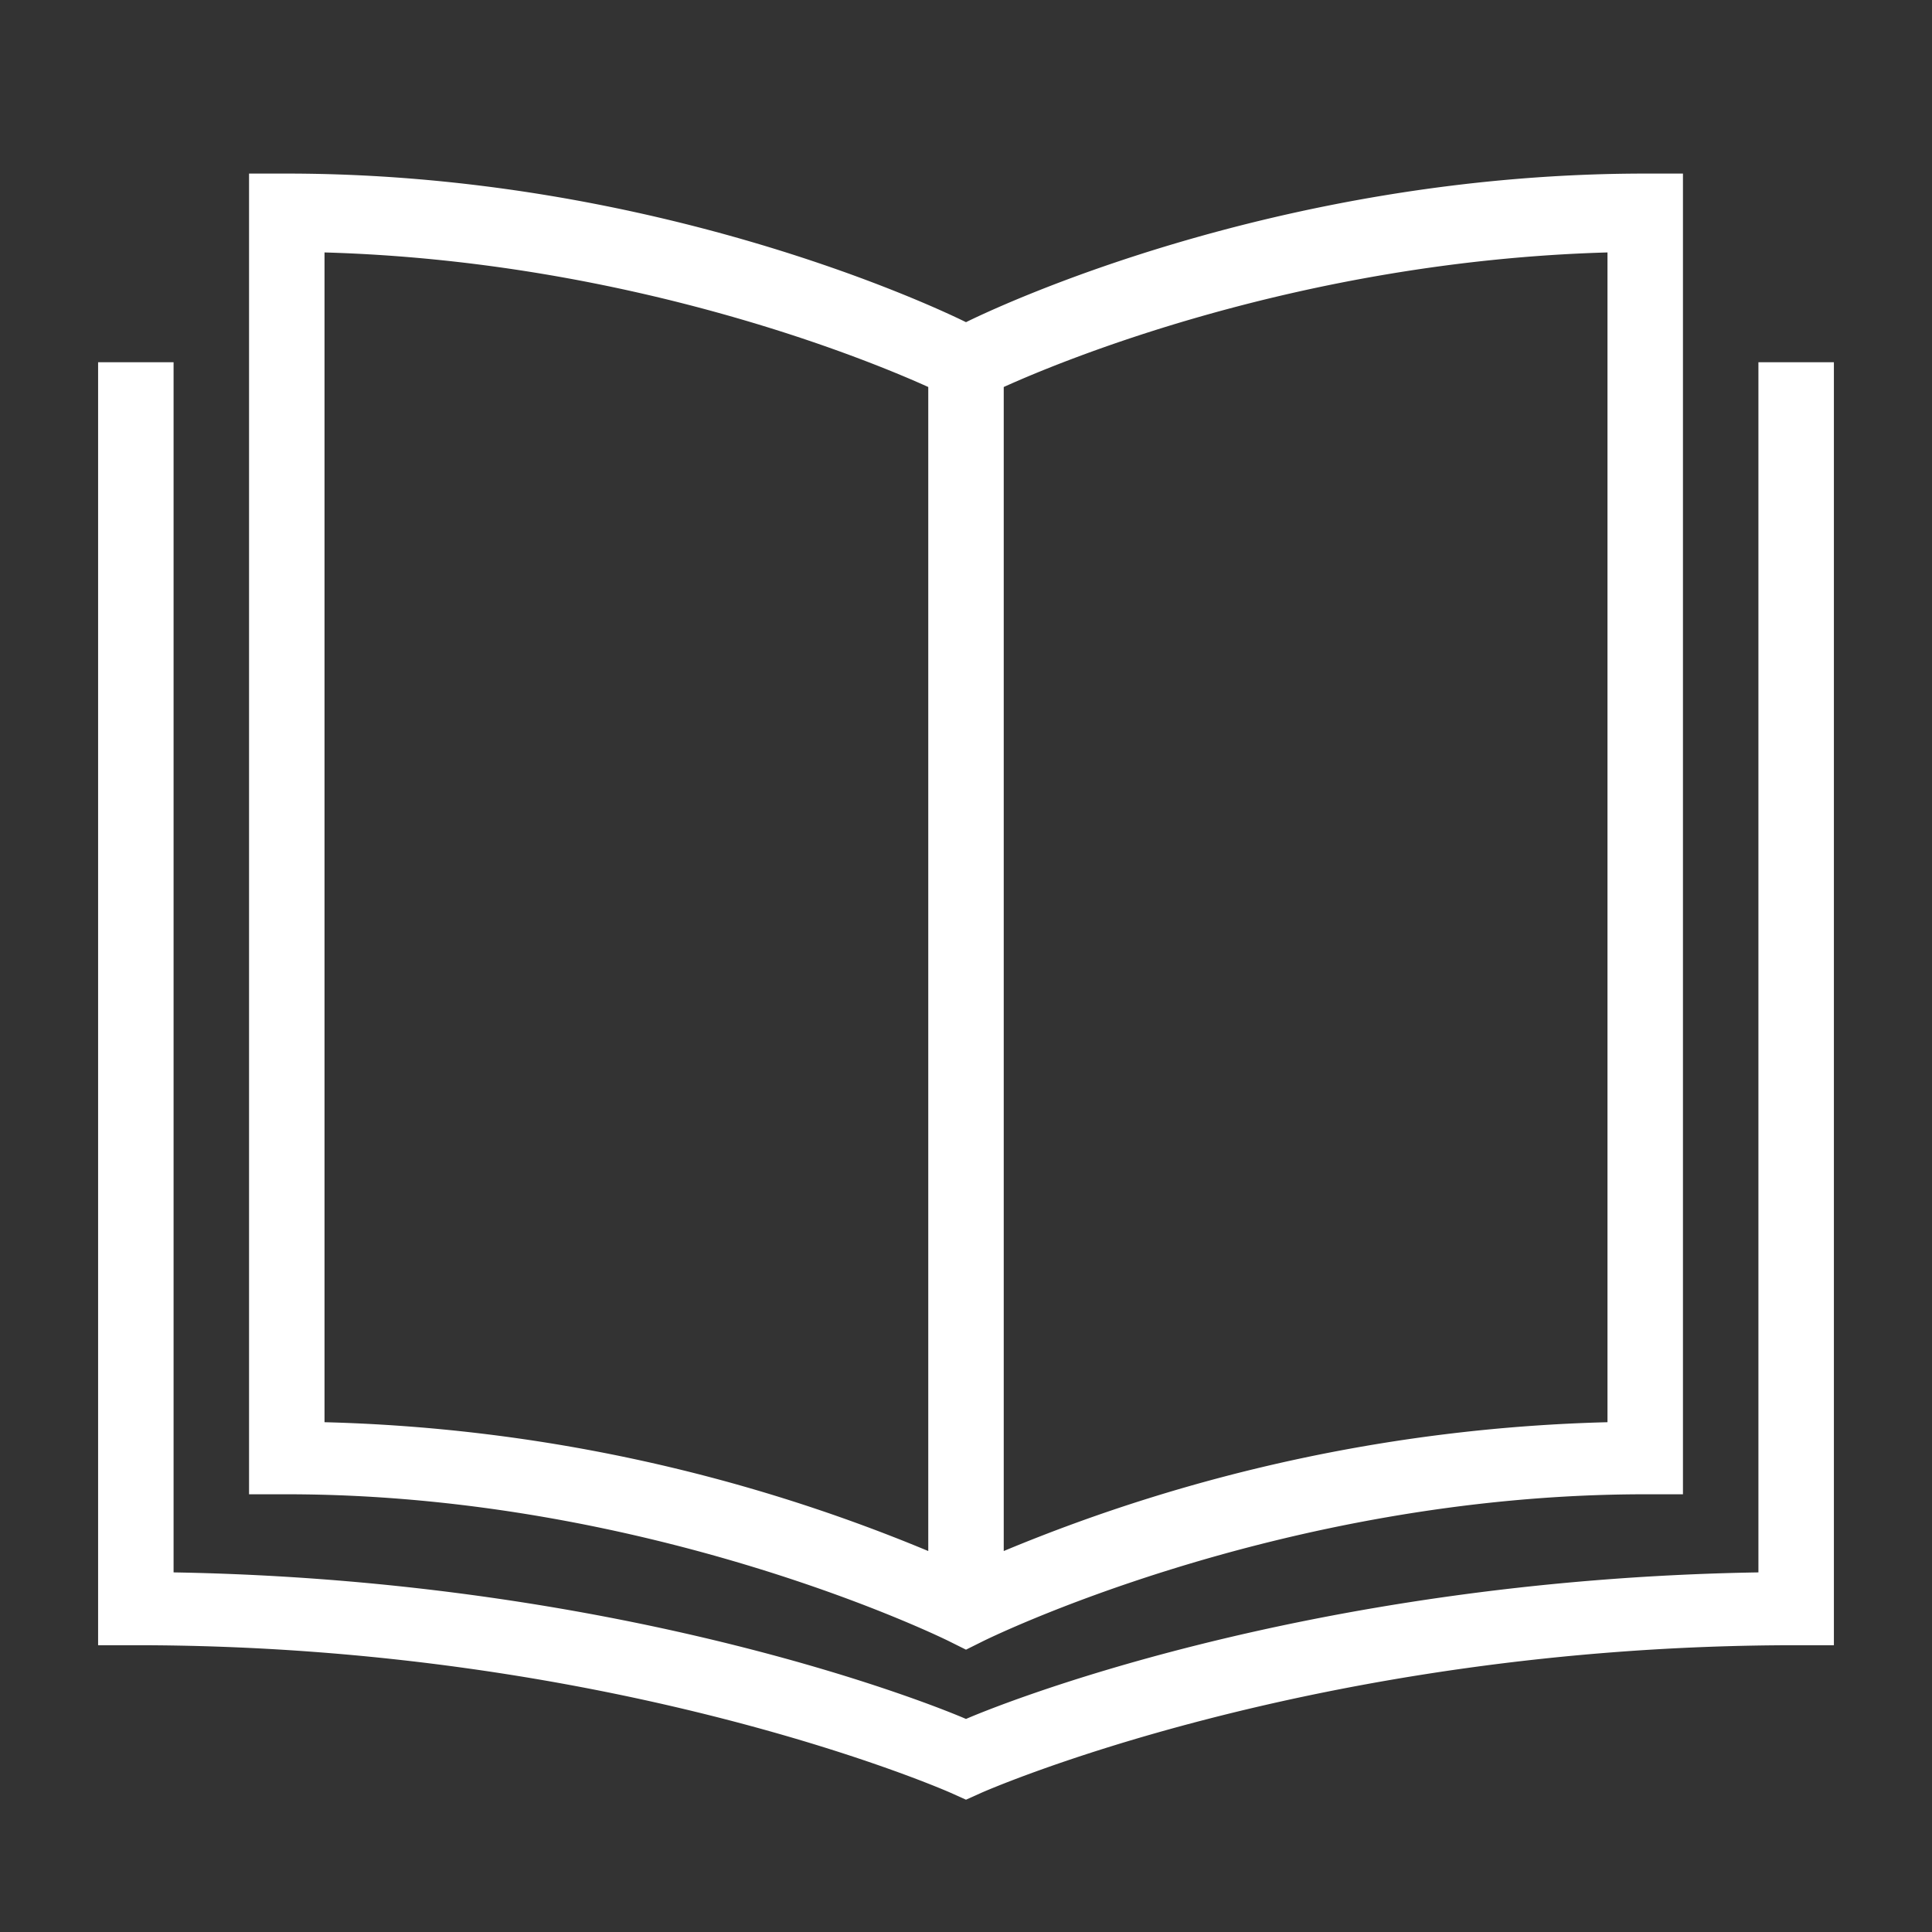 <svg id="Layer_1" data-name="Layer 1" xmlns="http://www.w3.org/2000/svg" viewBox="0 0 256 256"><rect x="0" y="0" width="256" height="256" fill="#333333" stroke="none"/><defs><style>.cls-1{fill:none;}.cls-2{fill:#fff;}</style></defs><path class="cls-1" d="M3,253V3H253V253Z"/><path class="cls-2" d="M33,23V198h5c48.67,0,87.75,19.47,87.75,19.47l2.25,1.12,2.25-1.12S169.33,198,218,198h5V23h-5c-49.2,0-86.8,18.11-90,19.69C124.8,41.11,87.2,23,38,23ZM43,33.45c41.23,1.17,73.26,14.78,80,17.83V205.52a222.66,222.66,0,0,0-80-17.07Zm170,0v155a222.66,222.66,0,0,0-80,17.07V51.28C139.74,48.23,171.77,34.62,213,33.45ZM13,48V218h5c64,0,108,19.57,108,19.57l2,.9,2-.9S174,218,238,218h5V48H233V208.35c-61,1-102.21,18.2-105,19.42-2.79-1.22-44-18.38-105-19.42V48Z"/></svg>